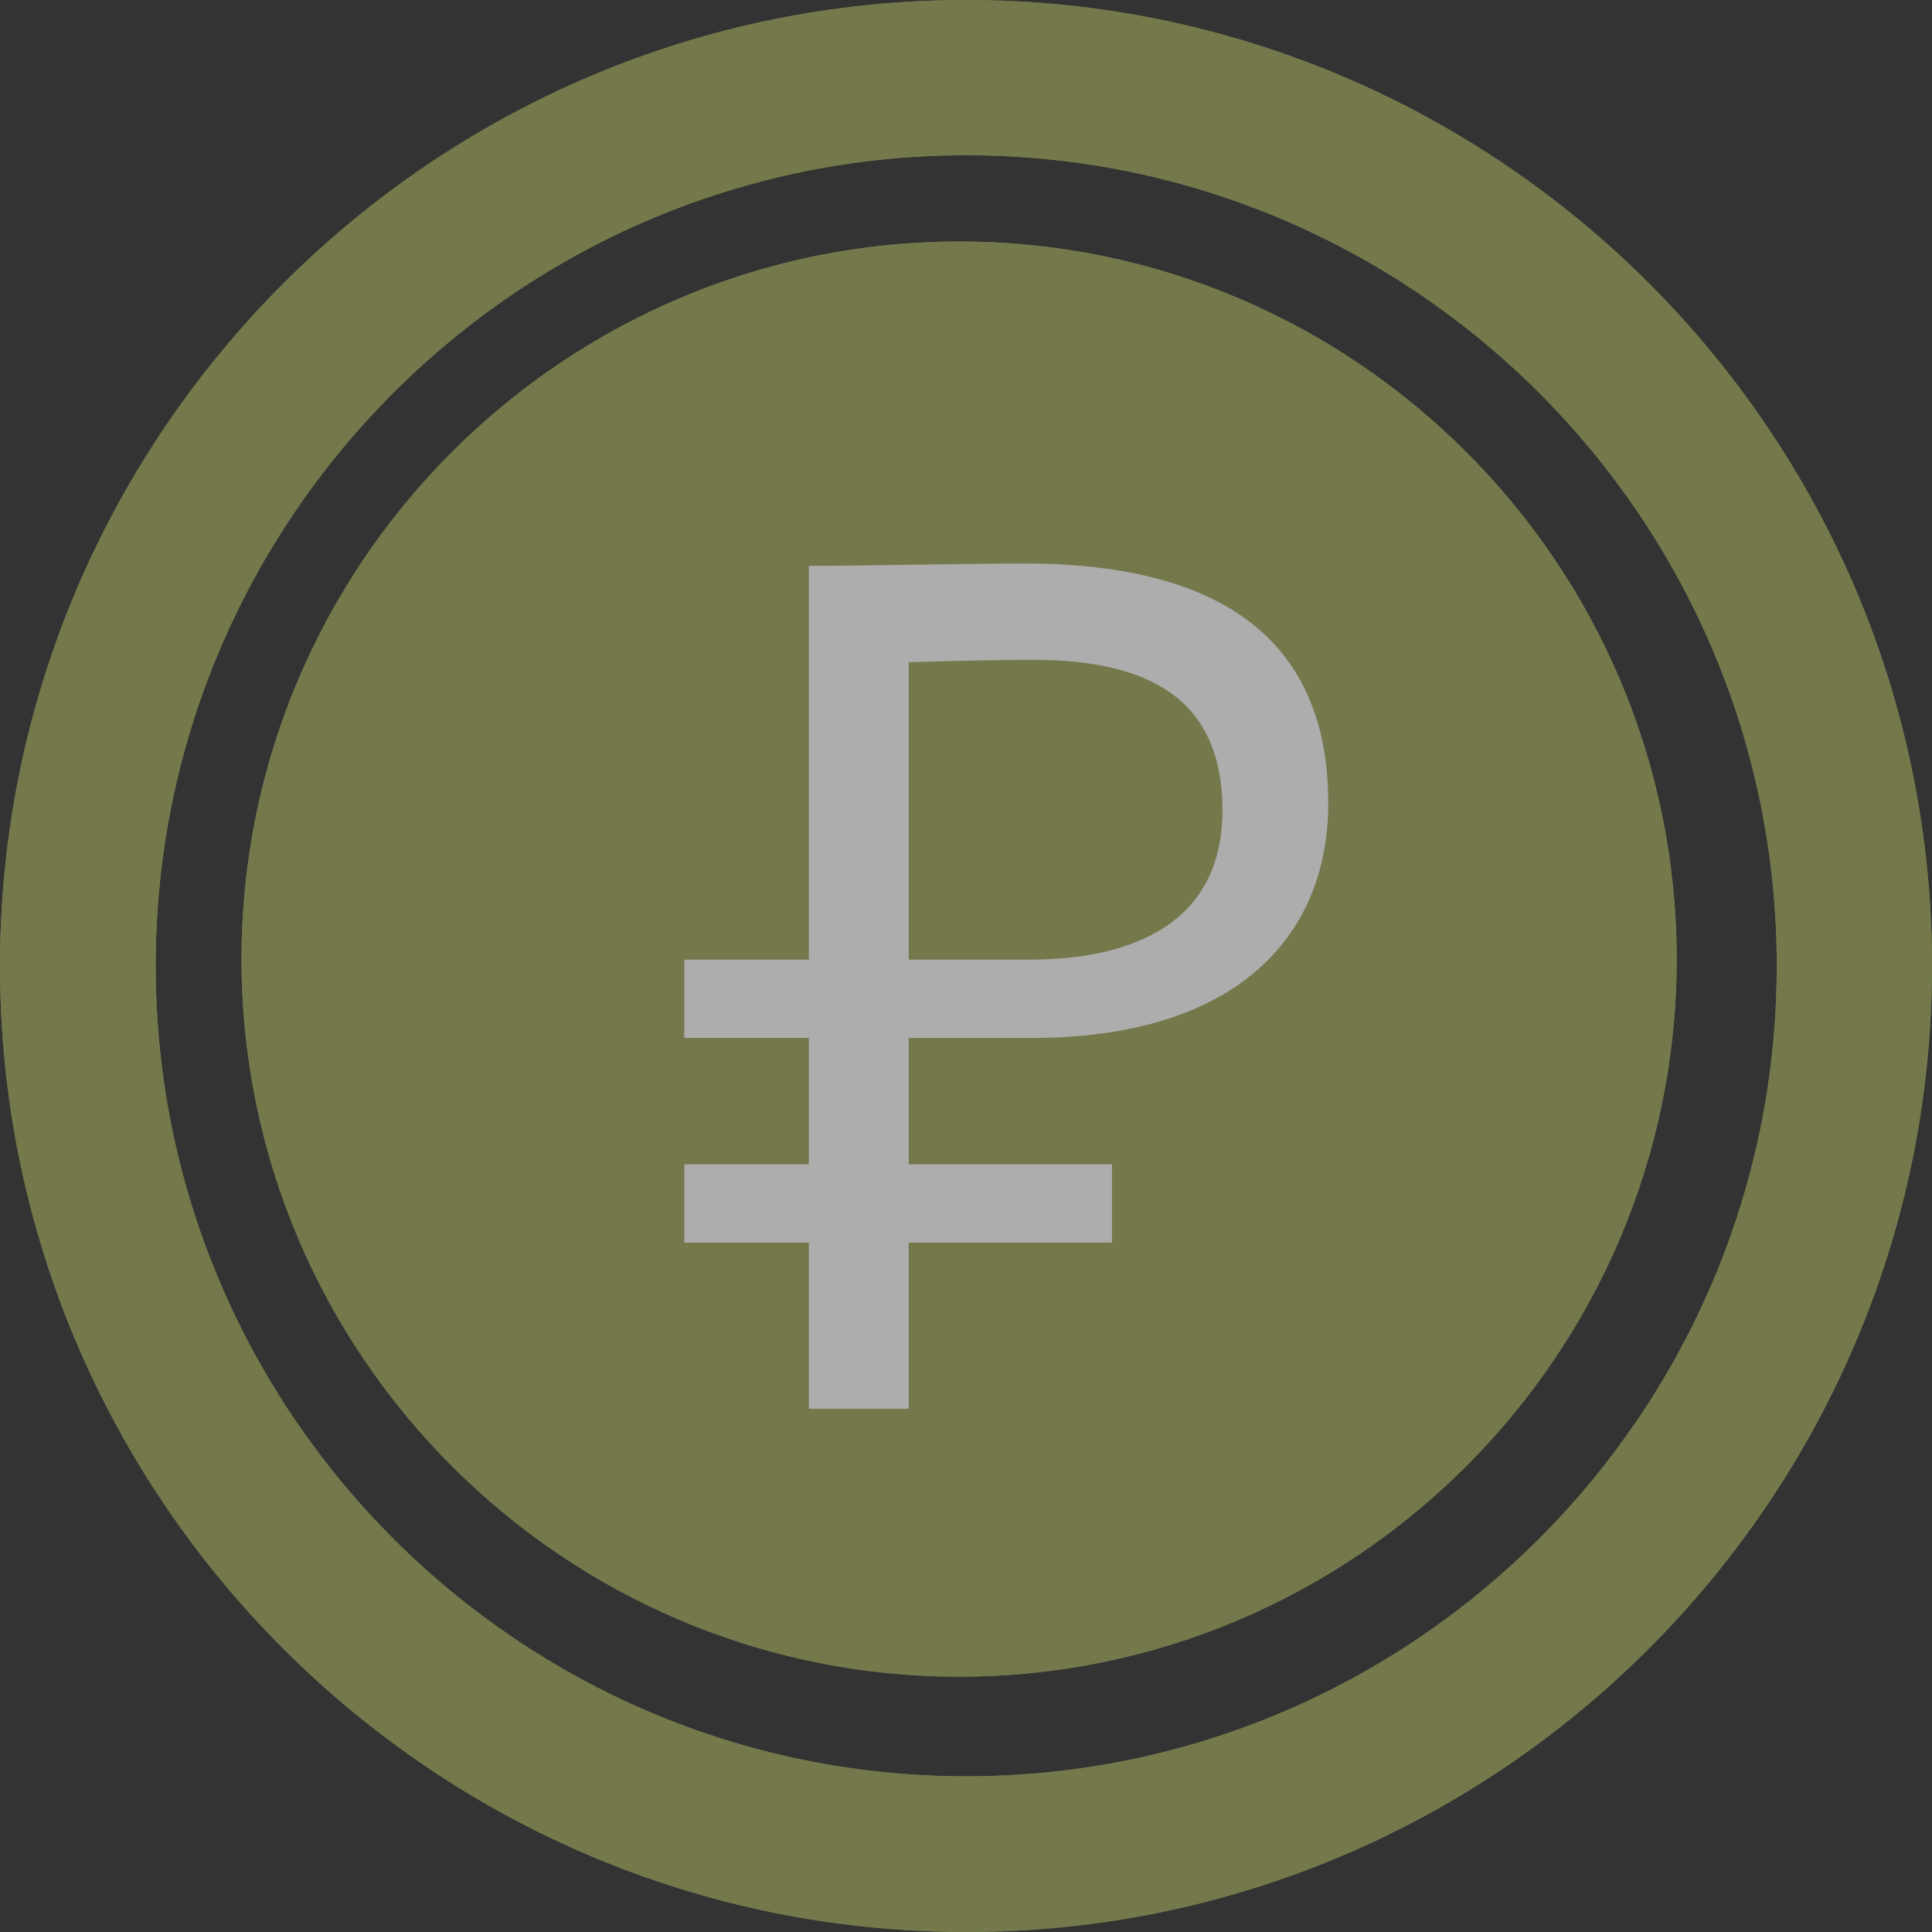 <svg width="48" height="48" viewBox="0 0 48 48" fill="none" xmlns="http://www.w3.org/2000/svg"><rect x="0" y="0" width="48" height="48" fill="#333333" stroke="none"/><g opacity=".6"><path d="M23.828 6C14.002 6 6 14.002 6 23.828c0 9.827 8.002 17.829 17.828 17.829 9.827 0 17.829-8.002 17.829-17.829C41.657 14.002 33.654 6 23.828 6z" fill="#65BF4F"/><path d="M23.828 6C14.002 6 6 14.002 6 23.828c0 9.827 8.002 17.829 17.828 17.829 9.827 0 17.829-8.002 17.829-17.829C41.657 14.002 33.654 6 23.828 6z" fill="#A1A75C"/><path d="M17 25.786h3.095v3.141H17v1.945h3.095V35h2.482v-4.128h5.05v-1.945h-5.05v-3.14h3.065c4.993 0 7.358-2.454 7.358-5.834C33 16.693 31.277 14 25.438 14c-1.285 0-4.204.06-5.343.06v9.782H17v1.944zm8.672-9.393c3.24 0 4.7 1.257 4.7 3.74 0 2.512-1.81 3.709-4.817 3.709h-2.978v-7.389c.963-.03 2.277-.06 3.095-.06z" fill="#fff"/><path d="M24.006 0C10.773 0 0 10.773 0 24.006 0 37.238 10.773 48 24.006 48 37.238 48 48 37.227 48 23.994 48 10.762 37.238 0 24.006 0zm0 44.132c-11.108 0-20.138-9.03-20.138-20.138 0-11.108 9.03-20.137 20.138-20.137 11.108 0 20.137 9.03 20.137 20.137 0 11.108-9.03 20.138-20.137 20.138z" fill="#65BF4F"/><path d="M24.006 0C10.773 0 0 10.773 0 24.006 0 37.238 10.773 48 24.006 48 37.238 48 48 37.227 48 23.994 48 10.762 37.238 0 24.006 0zm0 44.132c-11.108 0-20.138-9.03-20.138-20.138 0-11.108 9.03-20.137 20.138-20.137 11.108 0 20.137 9.03 20.137 20.137 0 11.108-9.03 20.138-20.137 20.138z" fill="#A1A75C"/></g></svg>